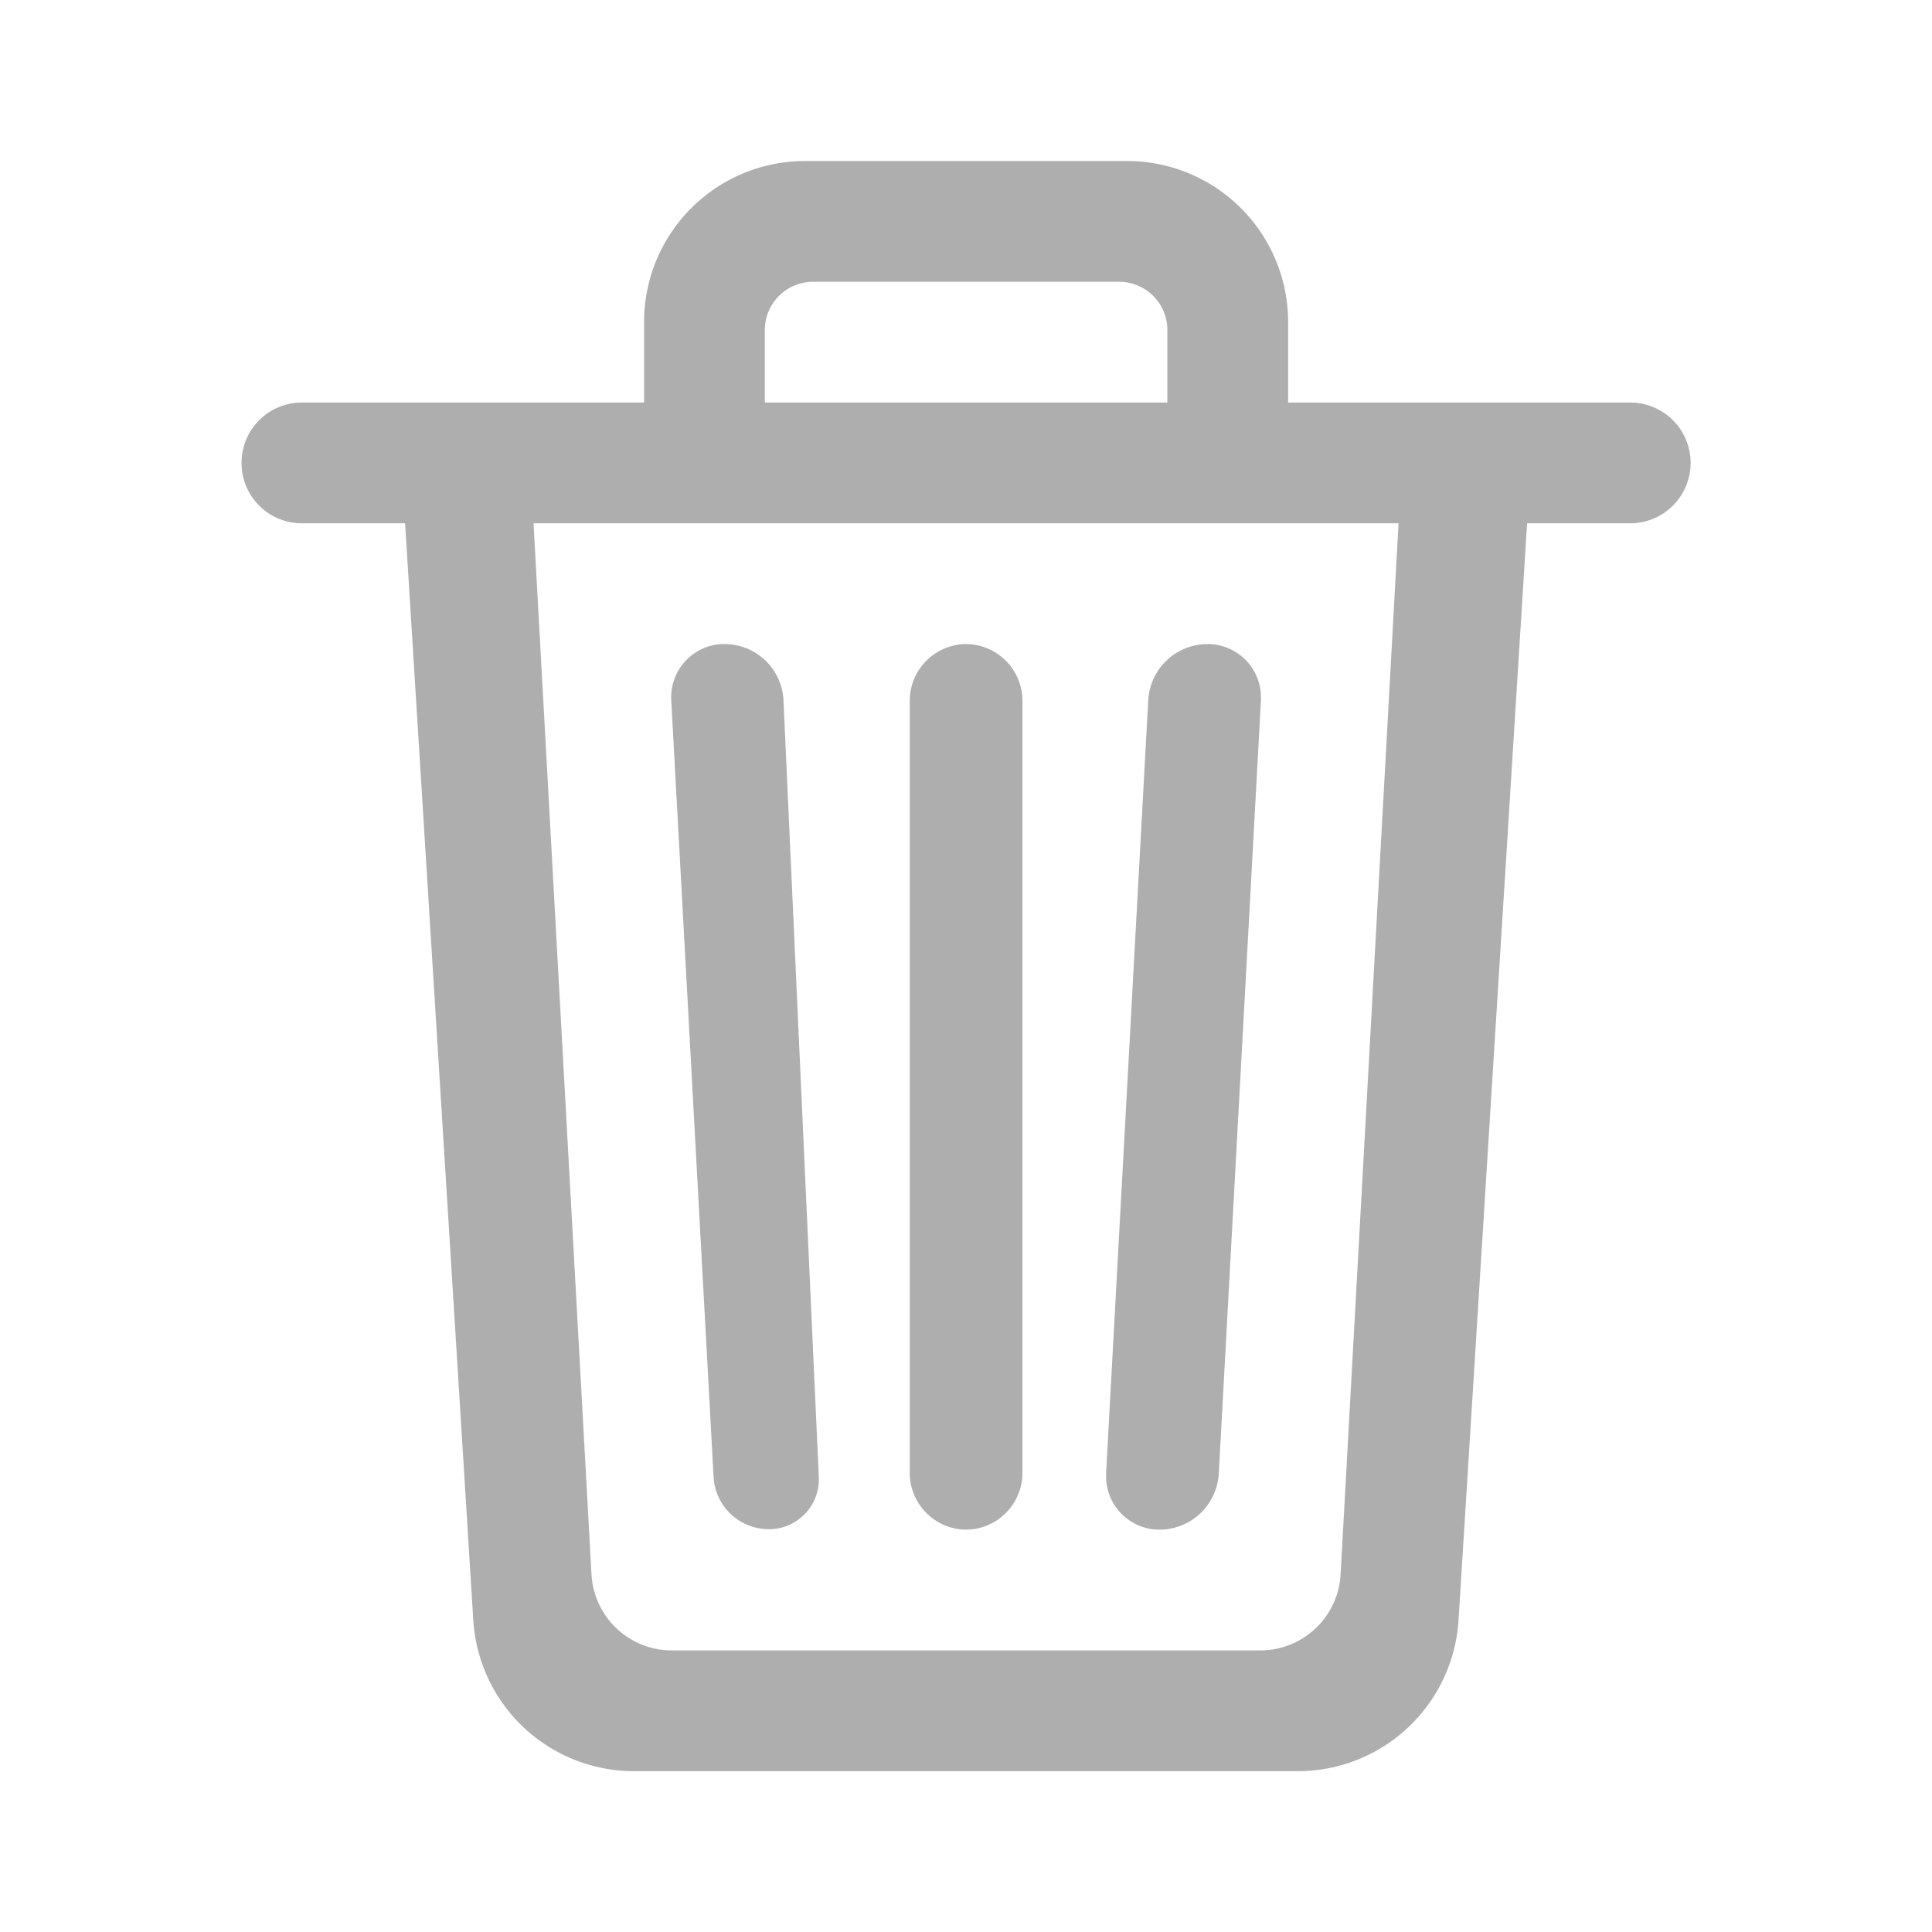 <svg xmlns="http://www.w3.org/2000/svg" width="20.398" height="20.399" viewBox="0 0 20.398 20.399">
  <g id="noun_Trash_1392339" transform="translate(0 6)">
    <g id="Group_440" data-name="Group 440" transform="translate(0 -6)">
      <g id="Group_439" data-name="Group 439">
        <path id="Path_247" data-name="Path 247" d="M20.4-3.6H0V-24H20.4Z" transform="translate(0 24)" fill="none" fill-rule="evenodd"/>
        <path id="Path_248" data-name="Path 248" d="M16.573,5.825l-.724,11.581A1.7,1.7,0,0,1,14.153,19H7.147a1.7,1.7,0,0,1-1.7-1.594L4.727,5.825H3.637A.637.637,0,0,1,3,5.187H3a.637.637,0,0,1,.637-.637H17.662a.637.637,0,1,1,0,1.275Zm-1.357,0H6.083l.612,11.1a.85.85,0,0,0,.849.8h6.211a.85.85,0,0,0,.849-.8ZM10.65,7.1h0a.6.6,0,0,1,.595.595v8.16h0a.6.6,0,0,1-.595.595h0a.6.6,0,0,1-.595-.595V7.695h0A.6.6,0,0,1,10.65,7.1ZM8.1,7.1h0a.623.623,0,0,1,.622.594l.373,8.2h0a.528.528,0,0,1-.5.551H8.567a.583.583,0,0,1-.583-.552l-.447-8.2h0A.563.563,0,0,1,8.069,7.1Zm5.1,0a.563.563,0,0,1,.563.563q0,.015,0,.031l-.445,8.162h0a.628.628,0,0,1-.627.594.563.563,0,0,1-.563-.563q0-.015,0-.031l.445-8.162A.628.628,0,0,1,13.2,7.1ZM8.95,2h3.4a1.7,1.7,0,0,1,1.7,1.7v.85H7.25V3.7A1.7,1.7,0,0,1,8.95,2Zm.085,1.275a.51.51,0,0,0-.51.51V4.55h4.25V3.785a.51.51,0,0,0-.51-.51Z" transform="translate(-0.45 -0.3)" fill="#aeaeae" fill-rule="evenodd"/>
      </g>
    </g>
  </g>
</svg>
